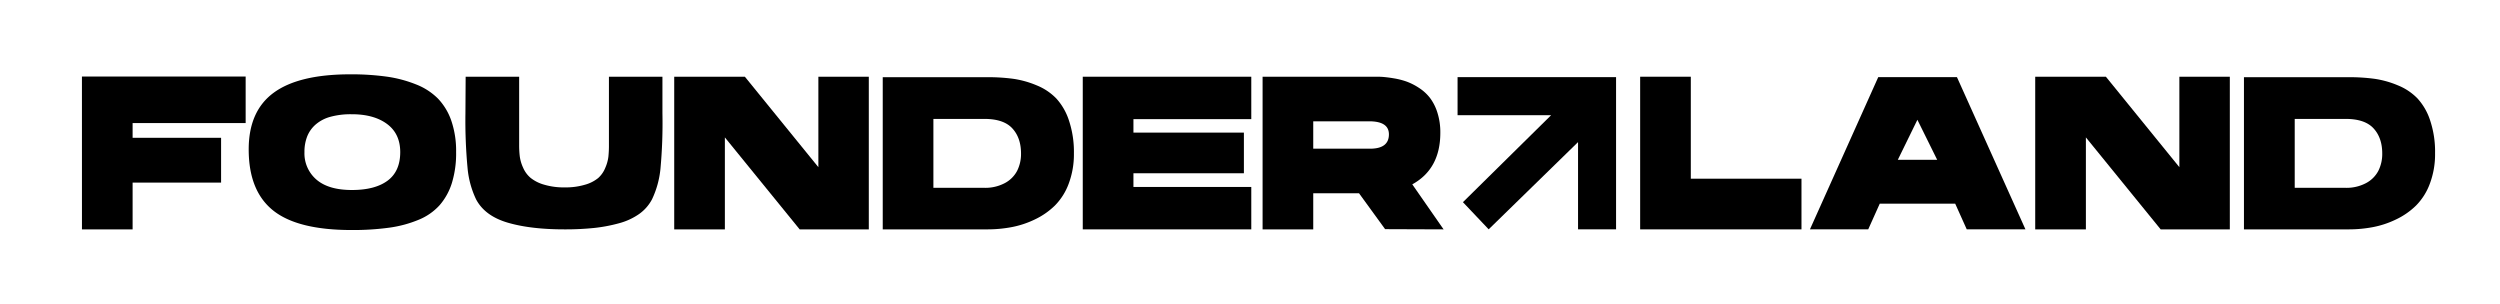 <svg width="1150" height="140" xmlns="http://www.w3.org/2000/svg" xmlns:svg="http://www.w3.org/2000/svg" xmlns:se="http://svg-edit.googlecode.com" data-name="Layer 1">
 <g class="layer">
  <title>Layer 1</title>
  <path d="m37.69,35.19l75.31,0l0,21.41l-52,0l0,6.8l40.7,0l0,20.6l-40.7,0l0,21.51l-23.3,0l-0.01,-70.32z" id="svg_1"/>
  <path d="m161,34.19a119.07,119.07 0 0 1 16.8,1.05a58.06,58.06 0 0 1 13.51,3.56a29.19,29.19 0 0 1 10.15,6.55a27.84,27.84 0 0 1 6.15,10.2a42.84,42.84 0 0 1 2.2,14.45a46.1,46.1 0 0 1 -1.95,14.2a28.46,28.46 0 0 1 -5.6,10.15a26.45,26.45 0 0 1 -9.6,6.71a54.22,54.22 0 0 1 -13.46,3.65a122.55,122.55 0 0 1 -17.5,1.1q-24.81,0 -36.06,-9t-11.24,-28.11q0,-17.61 11.51,-26.05t35.09,-8.46zm0.9,53.21q10.61,0 16.4,-4.3t5.81,-13.1q0,-8.5 -6.11,-13t-16.4,-4.45a35.16,35.16 0 0 0 -9.5,1.15a17.16,17.16 0 0 0 -6.75,3.45a14.24,14.24 0 0 0 -4,5.5a19.2,19.2 0 0 0 -1.3,7.3a15.86,15.86 0 0 0 5.5,12.65q5.57,4.81 16.36,4.8l-0.01,0z" id="svg_2"/>
  <path d="m259.73,105.51q-15.71,0 -26.21,-3.1t-14.52,-10.71a42.25,42.25 0 0 1 -3.9,-14.15a235.5,235.5 0 0 1 -1,-25.45l0.1,-16.81l24.61,0l0,31.41a42.67,42.67 0 0 0 0.3,5.35a18.24,18.24 0 0 0 1.55,5.15a12.65,12.65 0 0 0 3.45,4.65a17.65,17.65 0 0 0 6.2,3.1a31.55,31.55 0 0 0 9.45,1.25a31.11,31.11 0 0 0 9.4,-1.25a16.66,16.66 0 0 0 6,-3.05a12.51,12.51 0 0 0 3.25,-4.65a18.4,18.4 0 0 0 1.45,-5.15a49.77,49.77 0 0 0 0.25,-5.4l0,-31.41l24.61,0l0,16.81a228.35,228.35 0 0 1 -0.9,25.45a42.25,42.25 0 0 1 -3.9,14.15a19.31,19.31 0 0 1 -5.95,6.76a29.39,29.39 0 0 1 -9.26,4.25a71.93,71.93 0 0 1 -11.4,2.15a128.24,128.24 0 0 1 -13.58,0.65z" id="svg_3"/>
  <path d="m399.65,105.51l-31.8,0l-34.41,-42.31l0,42.31l-23.3,0l0,-70.22l32.5,0l33.81,41.61l0,-41.61l23.2,0l0,70.22z" id="svg_4"/>
  <path d="m454.37,105.51l-48.31,0l0,-70l48,0a87.24,87.24 0 0 1 12.1,0.75a43.76,43.76 0 0 1 10.7,3a26.32,26.32 0 0 1 9,6a27.68,27.68 0 0 1 5.85,10.15a45.6,45.6 0 0 1 2.29,15.09a38.53,38.53 0 0 1 -2.4,14a28.05,28.05 0 0 1 -6.3,10a33.87,33.87 0 0 1 -9.2,6.41a42.88,42.88 0 0 1 -10.65,3.55a59.84,59.84 0 0 1 -11.08,1.05zm-1.6,-19.11a19.15,19.15 0 0 0 9.4,-2.15a13.45,13.45 0 0 0 5.7,-5.65a17.23,17.23 0 0 0 1.8,-8q0,-7.2 -4,-11.55t-12.85,-4.35l-23.46,0l0,31.7l23.41,0z" id="svg_5"/>
  <path d="m498.07,35.29l77.52,0l0,19.51l-54.21,0l0,6.2l50.81,0l0,18.7l-50.81,0l0,6.3l54.21,0l0,19.51l-77.52,0l0,-70.22z" id="svg_6"/>
  <path d="m580.79,35.29l51.61,0c1.33,0 2.6,0 3.8,0.1s2.88,0.29 5,0.65a34.29,34.29 0 0 1 5.9,1.51a27.8,27.8 0 0 1 5.65,2.89a20.35,20.35 0 0 1 5.05,4.61a22.19,22.19 0 0 1 3.4,6.75a29.65,29.65 0 0 1 1.35,9.3q0,16.6 -12.9,23.7l14.4,20.71l-26.9,-0.1l-12,-16.51l-21.06,0l0,16.61l-23.3,0l0,-70.22zm49.41,33.11q8.7,0 8.7,-6.6q0,-6 -9.1,-6l-25.71,0l0,12.6l26.11,0z" id="svg_7"/>
  <path d="m777.77,82.2l50.91,0l0,23.31l-74.21,0l0,-70.22l23.3,0l0,46.91z" id="svg_8"/>
  <path d="m900.2,35.49l31.5,70l-27,0l-5.31,-11.81l-34.7,0l-5.3,11.81l-26.81,0l31.41,-70l36.21,0zm-27.2,38.01l18.1,0l-9.1,-18.4l-9,18.4z" id="svg_9"/>
  <path d="m1025.72,105.51l-31.81,0l-34.4,-42.31l0,42.31l-23.31,0l0,-70.22l32.51,0l33.8,41.61l0,-41.61l23.21,0l0,70.22z" id="svg_10"/>
  <path d="m1080.53,105.51l-48.31,0l0,-70l48,0a87.14,87.14 0 0 1 12.1,0.75a43.76,43.76 0 0 1 10.7,3a26.32,26.32 0 0 1 9,6a27.54,27.54 0 0 1 5.85,10.15a45.33,45.33 0 0 1 2.26,15.1a38.31,38.31 0 0 1 -2.41,14a28.05,28.05 0 0 1 -6.3,10a33.87,33.87 0 0 1 -9.2,6.41a42.61,42.61 0 0 1 -10.65,3.55a59.76,59.76 0 0 1 -11.04,1.04zm-1.6,-19.11a19.15,19.15 0 0 0 9.4,-2.15a13.45,13.45 0 0 0 5.7,-5.65a17.23,17.23 0 0 0 1.8,-8q0,-7.2 -4,-11.55t-12.85,-4.35l-23.41,0l0,31.7l23.36,0z" id="svg_11"/>
  <polygon id="svg_12" points="670.48,52.99 713.52,52.99 672.95,93 684.79,105.49 725.9,65.37 725.9,105.49 743.39,105.49 743.39,35.49 670.48,35.49 670.48,52.99 "/>
 </g>
</svg>